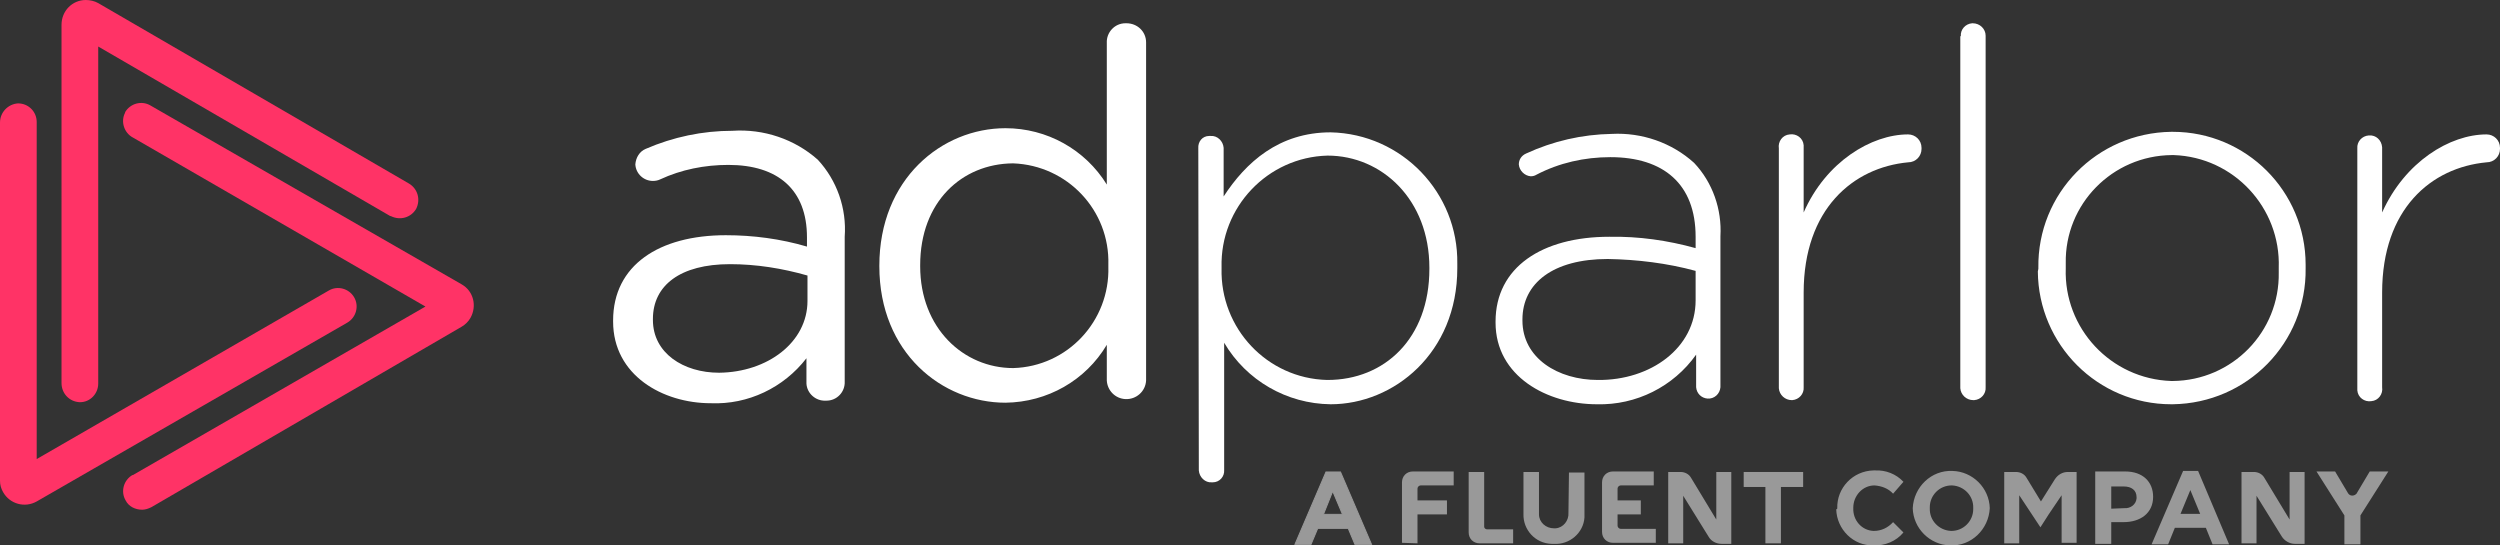 <?xml version="1.0" encoding="utf-8"?>
<!-- Generator: Adobe Illustrator 21.1.0, SVG Export Plug-In . SVG Version: 6.00 Build 0)  -->
<svg version="1.1" id="Layer_1" xmlns="http://www.w3.org/2000/svg" xmlns:xlink="http://www.w3.org/1999/xlink" x="0px" y="0px"
	 viewBox="0 0 483.6 105.5" style="enable-background:new 0 0 483.6 105.5;" xml:space="preserve">
<rect x="0" y="0" width="483.6" height="105.5" fill="#333333" stroke="none"/>
<style type="text/css">
	.st0{fill:#FF3366;}
	.st1{fill:#FFFFFF;}
	.st2{opacity:0.5;}
	.st3{fill:#FFFFFF;stroke:#FFFFFF;stroke-width:0.2;stroke-miterlimit:10;}
</style>
<title>Img</title>
<path class="st0" d="M0,93V23.7c0-2,1.6-3.6,3.5-3.7c2,0,3.6,1.6,3.6,3.6l0,0v65.2l56.5-32.6c1.7-1,3.9-0.4,4.9,1.3
	c1,1.7,0.4,3.9-1.3,4.9l0,0l0,0L7.1,97c-2.3,1.3-5.2,0.5-6.5-1.8C0.2,94.5,0,93.8,0,93z"/>
<path class="st0" d="M15.4,77.8c-2-0.1-3.5-1.7-3.5-3.7V4.8C11.9,2.1,14,0,16.6,0c0.8,0,1.7,0.2,2.4,0.6l60.1,34.9
	c1.7,1,2.3,3.1,1.4,4.9c-1,1.7-3.1,2.3-4.9,1.4c0,0-0.1,0-0.1,0l0,0L19,9v65.2c0,2-1.6,3.6-3.5,3.6c0,0,0,0,0,0H15.4z"/>
<path class="st0" d="M27.5,98.6c-1.3,0-2.6-0.6-3.2-1.8c-1-1.7-0.4-3.9,1.3-4.9h0.1l56.6-32.6L25.7,26.6c-1.7-0.9-2.4-3.1-1.5-4.8
	l0-0.1c1-1.7,3.2-2.3,4.9-1.3l60.2,34.6c2.3,1.3,3,4.2,1.7,6.5c-0.4,0.7-1,1.3-1.7,1.7L29.3,98.1C28.7,98.4,28.1,98.6,27.5,98.6z"/>
<path class="st1" d="M118.6,62.2V62c0-10.7,8.9-16.5,21.8-16.5c5.3,0,10.6,0.7,15.7,2.2v-1.8c0-9.2-5.6-14-15.2-14
	c-4.6,0-9.1,0.9-13.2,2.8c-0.4,0.2-0.9,0.3-1.4,0.3c-1.8,0-3.3-1.4-3.4-3.2c0.1-1.3,0.8-2.5,2-3c5.3-2.3,11-3.5,16.8-3.5
	c6-0.4,12,1.6,16.5,5.6c3.7,4,5.6,9.4,5.2,14.9v28c0.1,2-1.5,3.7-3.5,3.7h-0.2c-1.9,0.1-3.6-1.4-3.7-3.3v-4.9
	c-4.4,5.7-11.3,9-18.5,8.7C128.2,78,118.6,72.6,118.6,62.2z M156.2,58.2v-4.9c-4.9-1.4-9.9-2.2-15-2.2c-9.6,0-14.9,4.1-14.9,10.6
	v0.2c0,6.4,5.9,10.2,12.8,10.2C148.5,72,156.2,66.2,156.2,58.2z"/>
<path class="st1" d="M221.7,73.6c-0.1,2.1-1.9,3.7-4,3.6c-2-0.1-3.5-1.7-3.6-3.6v-6.9c-4.1,6.9-11.5,11.1-19.6,11.2
	c-12.2,0-24.4-9.6-24.4-26.4v-0.1c0-16.8,12.1-26.6,24.4-26.6c8,0,15.4,4.1,19.6,10.9V8.3c-0.1-2,1.5-3.8,3.6-3.8c0,0,0,0,0,0h0.2
	c2.1,0,3.8,1.6,3.8,3.7c0,0,0,0,0,0V73.6z M178,51.3v0.2c0,12,8.4,19.7,18,19.7c10.5-0.3,18.7-9.1,18.4-19.6c0,0,0-0.1,0-0.1v-0.3
	c0.3-10.5-7.9-19.2-18.4-19.6h-0.1C186.1,31.7,178,39,178,51.3z"/>
<path class="st1" d="M231.8,28.7c-0.1-1.3,0.8-2.4,2.1-2.4c0,0,0,0,0,0h0.3c1.3-0.1,2.4,1,2.5,2.3c0,0,0,0,0,0c0,0.1,0,0.1,0,0.2
	v9.2c4.3-6.6,10.7-12.4,20.7-12.4c13.8,0.3,24.7,11.7,24.5,25.4c0,0.2,0,0.5,0,0.7v0.2c0,16.4-12.3,26.3-24.5,26.3
	c-8.5-0.1-16.3-4.6-20.6-11.9v24.6c0.1,1.3-0.9,2.4-2.2,2.4h-0.2c-1.3,0.1-2.4-1-2.5-2.3v-0.2L231.8,28.7z M276.5,52v-0.2
	c0-13.2-9.2-21.7-19.7-21.7c-11.6,0.3-20.8,10-20.5,21.6v0.2c-0.3,11.6,8.8,21.3,20.4,21.6h0.1C267.8,73.5,276.5,65.5,276.5,52
	L276.5,52z"/>
<path class="st1" d="M289.3,62.4v-0.2c0-10.5,9-16.4,22-16.4c5.7-0.1,11.3,0.7,16.7,2.2v-2.2c0-10.2-6.2-15.4-16.5-15.4
	c-5,0-9.9,1.1-14.3,3.4c-0.3,0.2-0.7,0.3-1.1,0.3c-1.2-0.1-2.2-1.1-2.3-2.3c0-0.9,0.5-1.7,1.4-2.1c5.2-2.4,10.8-3.7,16.6-3.8
	c5.8-0.3,11.6,1.7,15.9,5.6c3.6,3.8,5.4,9,5.1,14.2v29.2c-0.1,1.3-1.2,2.3-2.5,2.2c-1.2-0.1-2.1-1-2.2-2.2l0,0v-6.3
	c-4.4,6.2-11.6,9.8-19.2,9.6C299.3,78.2,289.3,72.8,289.3,62.4z M328,58.1v-5.7c-5.5-1.5-11.3-2.2-17-2.3
	c-10.6,0-16.5,4.7-16.5,11.7v0.2c0,7.3,6.9,11.5,14.6,11.5C319.3,73.6,328,67.3,328,58.1z"/>
<path class="st1" d="M344.1,28.7c-0.2-1.3,0.7-2.6,2.1-2.7c1.3-0.2,2.6,0.7,2.7,2.1c0,0,0,0.1,0,0.1c0,0.2,0,0.3,0,0.5v12.4
	c4.3-9.8,13.1-15.1,20.2-15.1c1.4,0,2.6,1.1,2.6,2.6c0,0,0,0,0,0c0,0.1,0,0.2,0,0.2c0,1.4-1.1,2.6-2.6,2.6c-10.6,1-20.2,9-20.2,25.2
	v18.3c0.1,1.3-0.9,2.4-2.2,2.5h-0.1c-1.3,0-2.4-1-2.5-2.3c0,0,0,0,0,0V28.7z"/>
<path class="st1" d="M379.3,7c-0.1-1.3,0.9-2.4,2.2-2.5h0.1c1.4,0,2.5,1.1,2.5,2.4c0,0,0,0,0,0.1v67.9c0.1,1.3-0.9,2.4-2.2,2.5h-0.2
	c-1.3,0-2.4-1-2.5-2.3c0,0,0,0,0,0V7z"/>
<path class="st1" d="M394.3,52v-0.2c-0.2-14.4,11.3-26.1,25.7-26.3h0.3c14.2,0,25.7,11.5,25.7,25.7v0.7
	c0.2,14.4-11.3,26.1-25.7,26.3h-0.3c-14.2,0-25.7-11.5-25.8-25.7c0,0,0,0,0,0L394.3,52z M440.8,52v-0.2c0.4-11.6-8.7-21.4-20.3-21.8
	c0,0,0,0,0,0h-0.4c-11.5,0.1-20.7,9.5-20.5,20.9c0,0,0,0,0,0.1c0,0.2,0,0.4,0,0.7v0.2c-0.4,11.6,8.7,21.4,20.4,21.8h0.3
	c11.5-0.1,20.7-9.5,20.5-21C440.8,52.4,440.8,52.2,440.8,52z"/>
<path class="st1" d="M456,28.7c-0.1-1.3,0.9-2.4,2.2-2.5h0.1c1.3-0.1,2.4,0.9,2.5,2.3c0,0,0,0,0,0c0,0.1,0,0.1,0,0.2v12.4
	C465.2,31.3,473.9,26,481,26c1.4,0,2.6,1.1,2.6,2.6c0,0.1,0,0.2,0,0.2c0,1.4-1.1,2.6-2.6,2.6c-10.7,1-20.2,9-20.2,25.2v18.3
	c0.2,1.3-0.7,2.6-2.1,2.7c-1.3,0.2-2.6-0.7-2.7-2.1c0,0,0-0.1,0-0.1c0-0.2,0-0.3,0-0.5L456,28.7z"/>
<g class="st2">
	<polygon class="st1" points="337.3,91.3 337.3,94.2 341.5,94.2 341.5,105.1 344.5,105.1 344.5,94.2 348.8,94.2 348.8,91.3 	"/>
	<path class="st1" d="M303.4,99.2c0.1,1.5-1,2.9-2.5,3c-0.1,0-0.2,0-0.3,0c-1.6,0-2.9-1.2-2.9-2.7c0-0.1,0-0.2,0-0.3v-7.9h-3v8.1
		c-0.1,3.1,2.3,5.7,5.4,5.8c0.2,0,0.3,0,0.5,0c3,0.2,5.7-2.1,5.9-5.1c0-0.2,0-0.4,0-0.6v-8.1h-3L303.4,99.2z"/>
	<path class="st1" d="M312.9,99.5h4.5v-2.7h-4.5v-2.3c0-0.3,0.3-0.6,0.6-0.6h6.4v-2.7H312c-1.2,0-2.1,0.9-2.1,2.1v9.6
		c0,1.2,0.9,2.1,2.1,2.1h8.3v-2.7h-6.8c-0.3,0-0.6-0.3-0.6-0.6L312.9,99.5z"/>
	<path class="st1" d="M274.2,105.1v-5.6h5.7v-2.7h-5.7v-2.3c0-0.3,0.3-0.6,0.6-0.6h6.4v-2.7h-7.9c-1.2,0-2.1,0.9-2.1,2.1v11.7
		L274.2,105.1z"/>
	<path class="st1" d="M287.7,102.4h5v2.7h-6.5c-1.2,0-2.1-0.9-2.1-2.1V91.3h3v10.6C287.1,102.2,287.4,102.4,287.7,102.4"/>
	<path class="st1" d="M332,100.5l-4.9-8.1c-0.4-0.7-1.2-1.1-2-1.1h-2.4v13.8h2.9v-9.2l4.9,7.9c0.5,0.9,1.5,1.4,2.5,1.4h1.9V91.3
		h-2.9L332,100.5z"/>
	<path class="st1" d="M400,91.3c-1,0-1.9,0.5-2.5,1.4l-2.7,4.3l-2.8-4.6c-0.4-0.7-1.2-1.1-2-1.1h-2.3v13.8h2.9v-9.3l4.1,6.2l1.6-2.5
		l2.5-3.7v9.2h2.9V91.3H400z"/>
	<path class="st3" d="M256.5,91.3h2.8l6,14h-3.2l-1.3-3.1h-5.9l-1.3,3.1h-3.1L256.5,91.3z M259.7,99.5l-1.9-4.5l-1.8,4.5L259.7,99.5
		z"/>
	<path class="st1" d="M355.4,98.3L355.4,98.3c-0.1-3.9,3-7.2,7-7.3c0.1,0,0.2,0,0.3,0c2.1-0.1,4.1,0.7,5.5,2.2l-2,2.3
		c-0.9-1-2.2-1.5-3.6-1.6c-2.3,0-4.1,2-4.1,4.3c0,0,0,0.1,0,0.1l0,0c-0.1,2.3,1.6,4.3,3.9,4.4c0,0,0.1,0,0.1,0
		c1.4,0,2.7-0.6,3.7-1.7l2,2c-1.4,1.7-3.6,2.6-5.8,2.5c-3.9,0.1-7.1-3.1-7.2-7C355.4,98.5,355.4,98.4,355.4,98.3z"/>
	<path class="st1" d="M370,98.3L370,98.3c0.2-4.1,3.6-7.4,7.7-7.2c3.9,0.1,7.1,3.3,7.2,7.2l0,0c-0.2,4.1-3.6,7.4-7.7,7.2
		C373.3,105.4,370.1,102.2,370,98.3z M381.7,98.3L381.7,98.3c0.1-2.4-1.8-4.3-4.1-4.4c0,0-0.1,0-0.1,0c-2.3,0-4.2,1.9-4.2,4.2
		c0,0.1,0,0.1,0,0.2l0,0c-0.1,2.4,1.8,4.3,4.1,4.4c0,0,0.1,0,0.1,0c2.3,0,4.2-1.9,4.2-4.2C381.7,98.4,381.7,98.4,381.7,98.3
		L381.7,98.3z"/>
	<path class="st1" d="M405.4,91.2h5.7c3.4,0,5.4,2,5.4,4.9l0,0c0,3.2-2.5,4.9-5.7,4.9h-2.4v4.2h-3.1V91.2z M410.9,98.3
		c1.2,0.1,2.3-0.7,2.4-1.9c0-0.1,0-0.2,0-0.2l0,0c0-1.4-1-2.1-2.5-2.1h-2.4v4.3L410.9,98.3z"/>
	<path class="st1" d="M422.3,91.1h2.9l6,14.2H428l-1.3-3.2h-6l-1.3,3.2h-3.2L422.3,91.1z M425.6,99.4l-1.9-4.6l-1.9,4.6H425.6z"/>
	<path class="st1" d="M453.5,99.7l-5.4-8.5h3.6l2.5,4.2c0.3,0.5,0.9,0.6,1.4,0.3c0.1-0.1,0.3-0.2,0.3-0.3l2.5-4.2h3.6l-5.4,8.5v5.6
		h-3.1L453.5,99.7z"/>
	<path class="st1" d="M442.9,100.5l-4.9-8.1c-0.4-0.7-1.2-1.1-2-1.1h-2.4v13.8h2.9v-9.2l4.9,7.9c0.5,0.8,1.5,1.4,2.5,1.4h1.9V91.3
		h-2.9V100.5z"/>
</g>
</svg>
